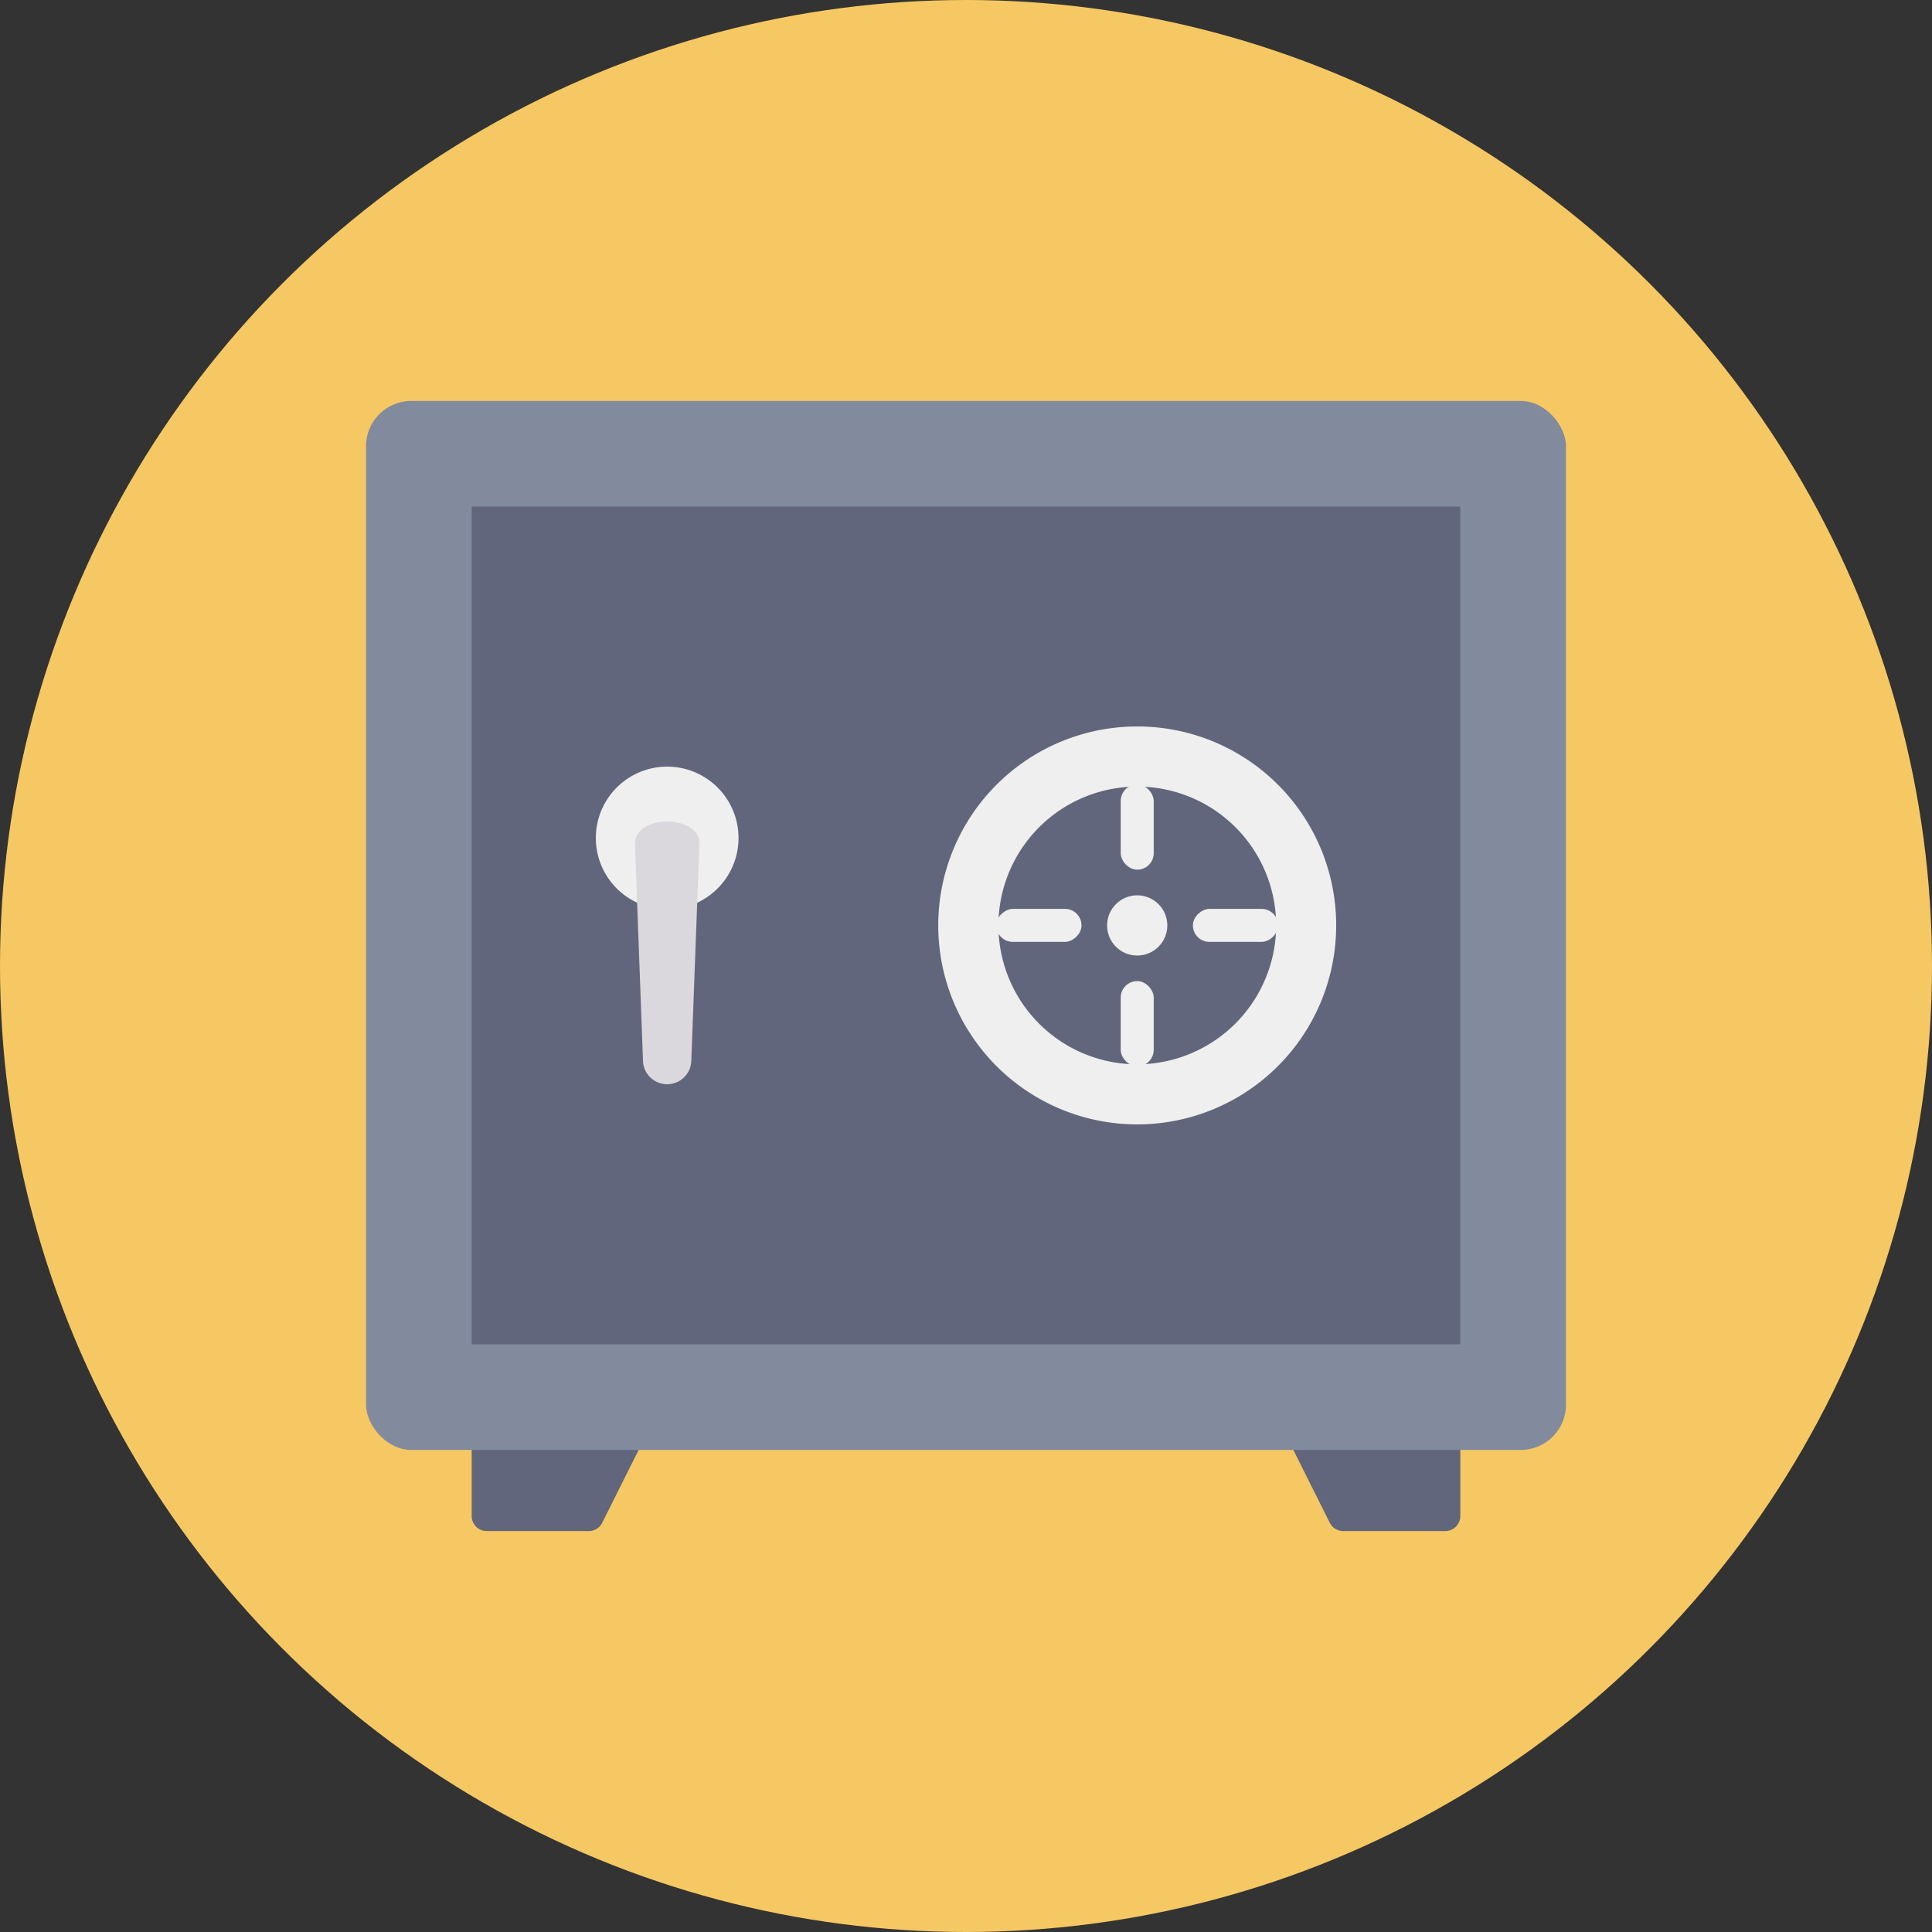 <svg height="512" viewBox="0 0 128 128" width="512" xmlns="http://www.w3.org/2000/svg"><rect x="0" y="0" width="128" height="128" fill="#333333" stroke="none"/><g id="Circle_Grid" data-name="Circle Grid"><circle cx="64" cy="64" fill="#f6c863" r="64"/></g><g id="icon"><path d="m88.993 101.438h6.757a1 1 0 0 0 1-1v-5h-11.375l2.724 5.447a1 1 0 0 0 .894.553z" fill="#62667c"/><path d="m39.007 101.438h-6.757a1 1 0 0 1 -1-1v-5h11.375l-2.725 5.447a1 1 0 0 1 -.893.553z" fill="#62667c"/><rect fill="#828a9e" height="69.5" rx="3" width="79.5" x="24.25" y="26.562"/><path d="m31.25 33.562h65.5v55.5h-65.5z" fill="#62667c"/><path d="m48.929 55.525a4.727 4.727 0 1 1 -4.729-4.733 4.726 4.726 0 0 1 4.729 4.733z" fill="#eeefee"/><path d="m44.2 71.833a1.6 1.6 0 0 1 -1.6-1.544l-.533-14.405c0-1.939 4.271-1.939 4.271 0l-.538 14.405a1.6 1.6 0 0 1 -1.6 1.544z" fill="#dbd8dd"/><g fill="#eeefee"><path d="m75.349 48.13a13.182 13.182 0 1 0 13.176 13.177 13.171 13.171 0 0 0 -13.176-13.177zm0 22.384a9.2 9.2 0 1 1 9.2-9.207 9.224 9.224 0 0 1 -9.2 9.207z"/><circle cx="75.343" cy="61.312" r="1.995"/><rect height="5.646" rx="1.093" width="2.187" x="74.25" y="51.973"/><rect height="5.646" rx="1.093" width="2.187" x="74.25" y="65"/><rect height="5.646" rx="1.093" transform="matrix(0 1 -1 0 143.166 -20.547)" width="2.187" x="80.763" y="58.487"/><rect height="5.646" rx="1.093" transform="matrix(0 1 -1 0 130.139 -7.52)" width="2.187" x="67.736" y="58.487"/></g></g></svg>